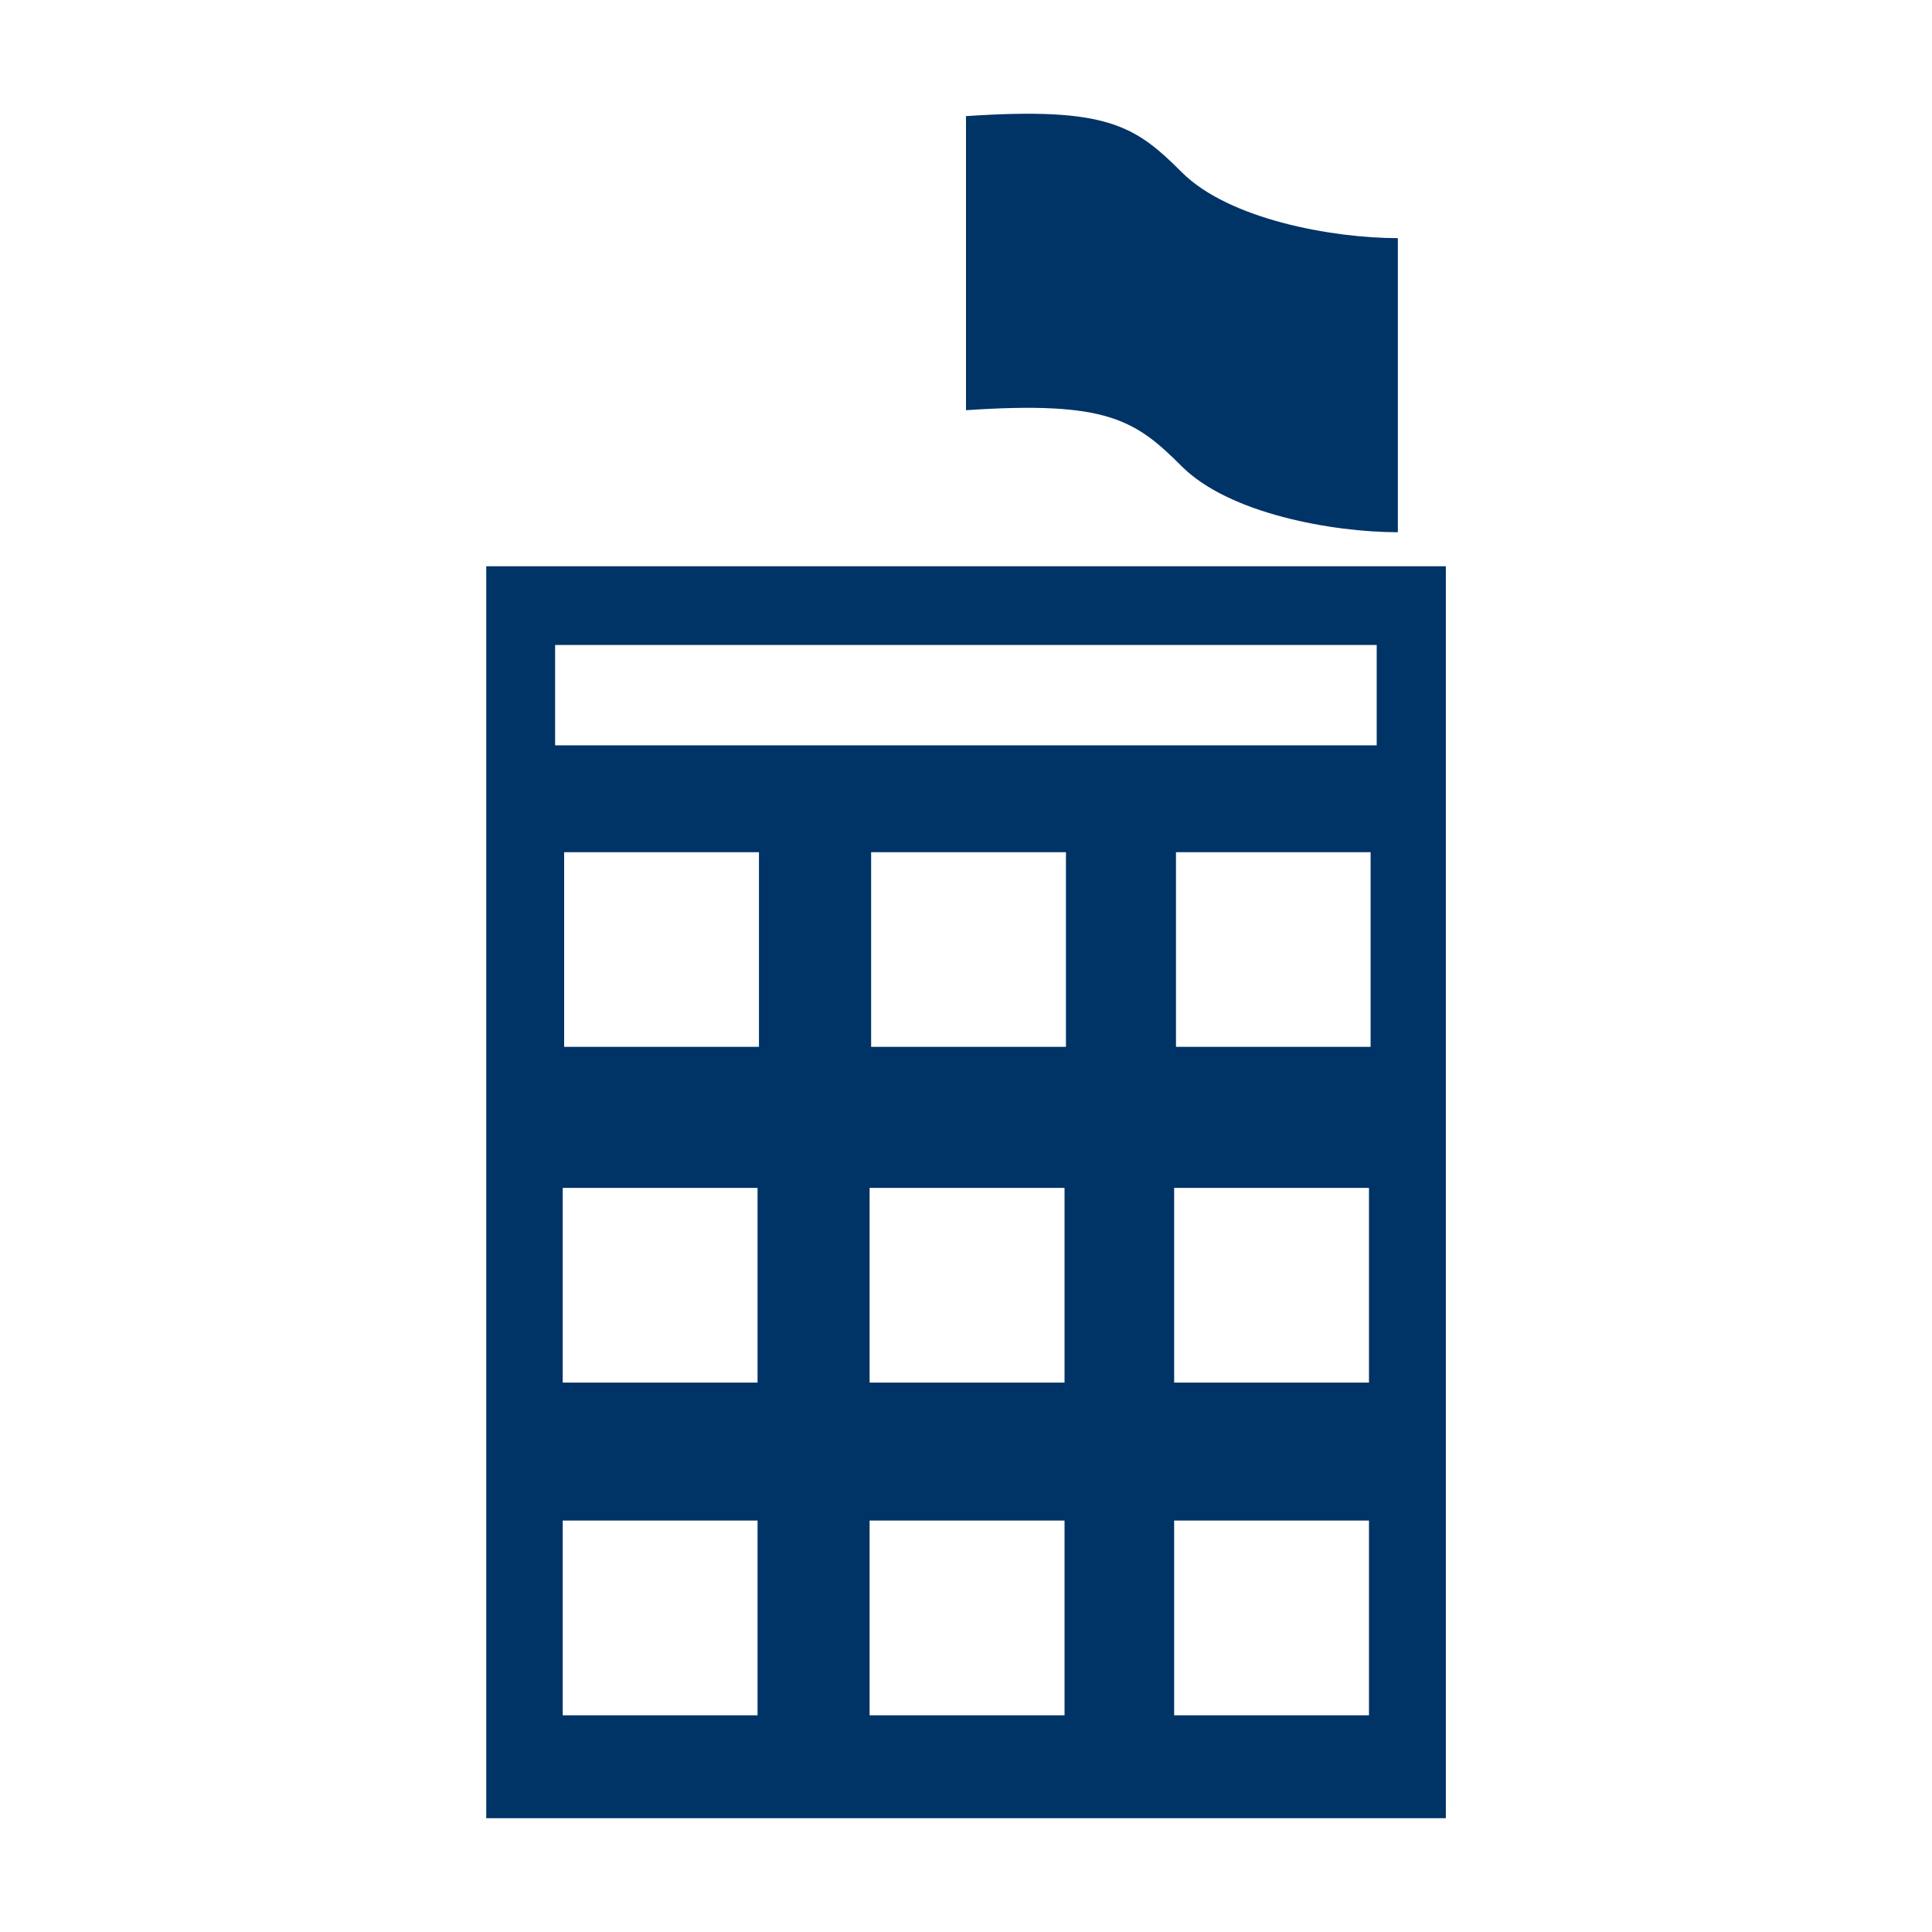 <svg xmlns="http://www.w3.org/2000/svg" width="19" height="19" viewBox="0 0 19 19"><path d="M11.624 4.588c.463.462 1.477.646 2.123.646V2.342c-.646 0-1.66-.185-2.123-.646-.461-.462-.738-.647-2.124-.554v2.892c1.386-.093 1.663.093 2.124.554zm-6.842.981v12.312h9.437V5.569H4.782zm2.668 11.3H5.534v-1.915H7.45v1.915zm0-3.272H5.534v-1.915H7.45v1.915zm.014-3.302H5.548V8.381h1.916v1.914zm3.005 6.574H8.552v-1.915h1.917v1.915zm0-3.272H8.552v-1.915h1.917v1.915zm.013-3.302H8.567V8.381h1.916v1.914zm2.981 6.574h-1.916v-1.915h1.916v1.915zm0-3.272h-1.916v-1.915h1.916v1.915zm.016-3.302h-1.914V8.381h1.914v1.914zm.06-2.965h-8.08v-.987h8.08v.987z" fill="#036"/></svg>